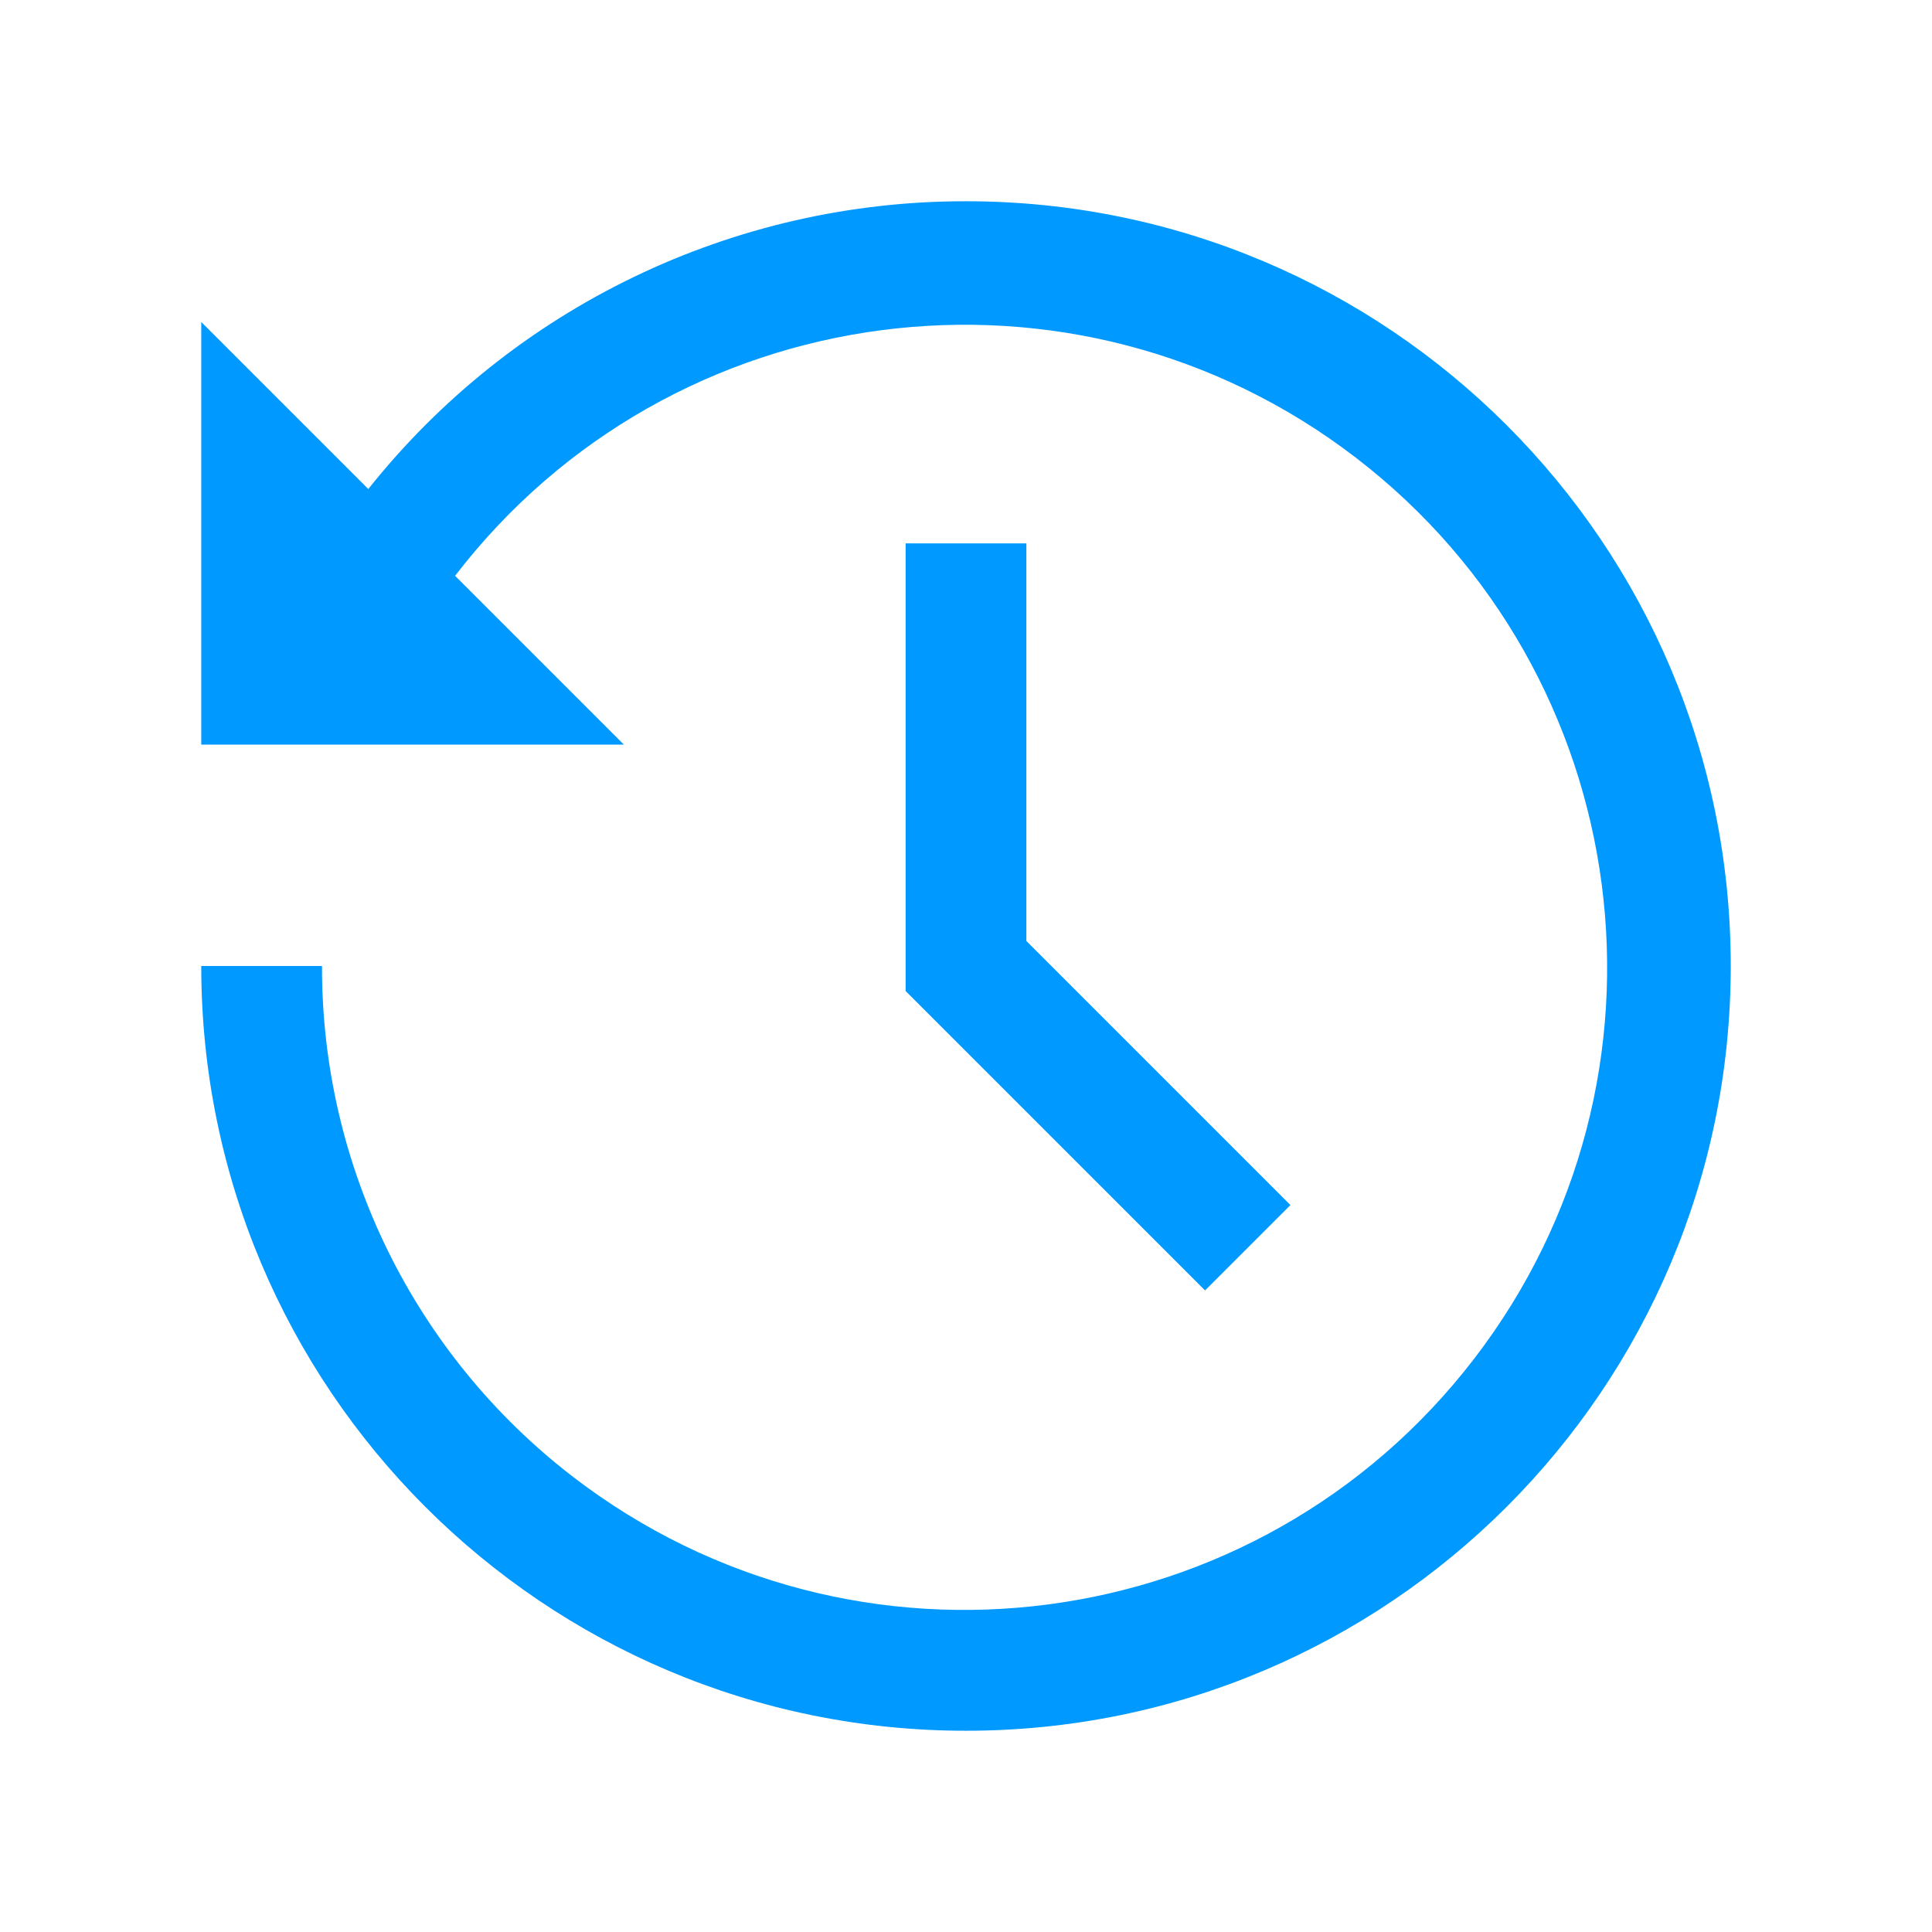 <svg viewBox="0 0 96 96" xmlns="http://www.w3.org/2000/svg" xmlns:xlink="http://www.w3.org/1999/xlink" id="Icons_History1" overflow="hidden"><style>
.MsftOfcResponsive_Fill_0099ff {
 fill:#0099FF; 
}
</style>
<path d="M48 10C36.437 9.988 25.501 15.254 18.3 24.3L16.687 22.687 10 16 10 37 31 37 25.2 31.2 22.612 28.612C33.357 14.63 53.401 12.006 67.383 22.751 81.365 33.496 83.989 53.541 73.244 67.522 62.499 81.504 42.454 84.128 28.473 73.383 20.59 67.325 15.979 57.941 16 48L10 48C10 68.987 27.013 86 48 86 68.987 86 86 68.987 86 48 86 27.013 68.987 10 48 10Z" class="MsftOfcResponsive_Fill_0099ff" fill="#0099FF"/><path d="M45 27 45 49.243 59.879 64.121 64.121 59.879 51 46.757 51 27 45 27Z" class="MsftOfcResponsive_Fill_0099ff" fill="#0099FF"/></svg>